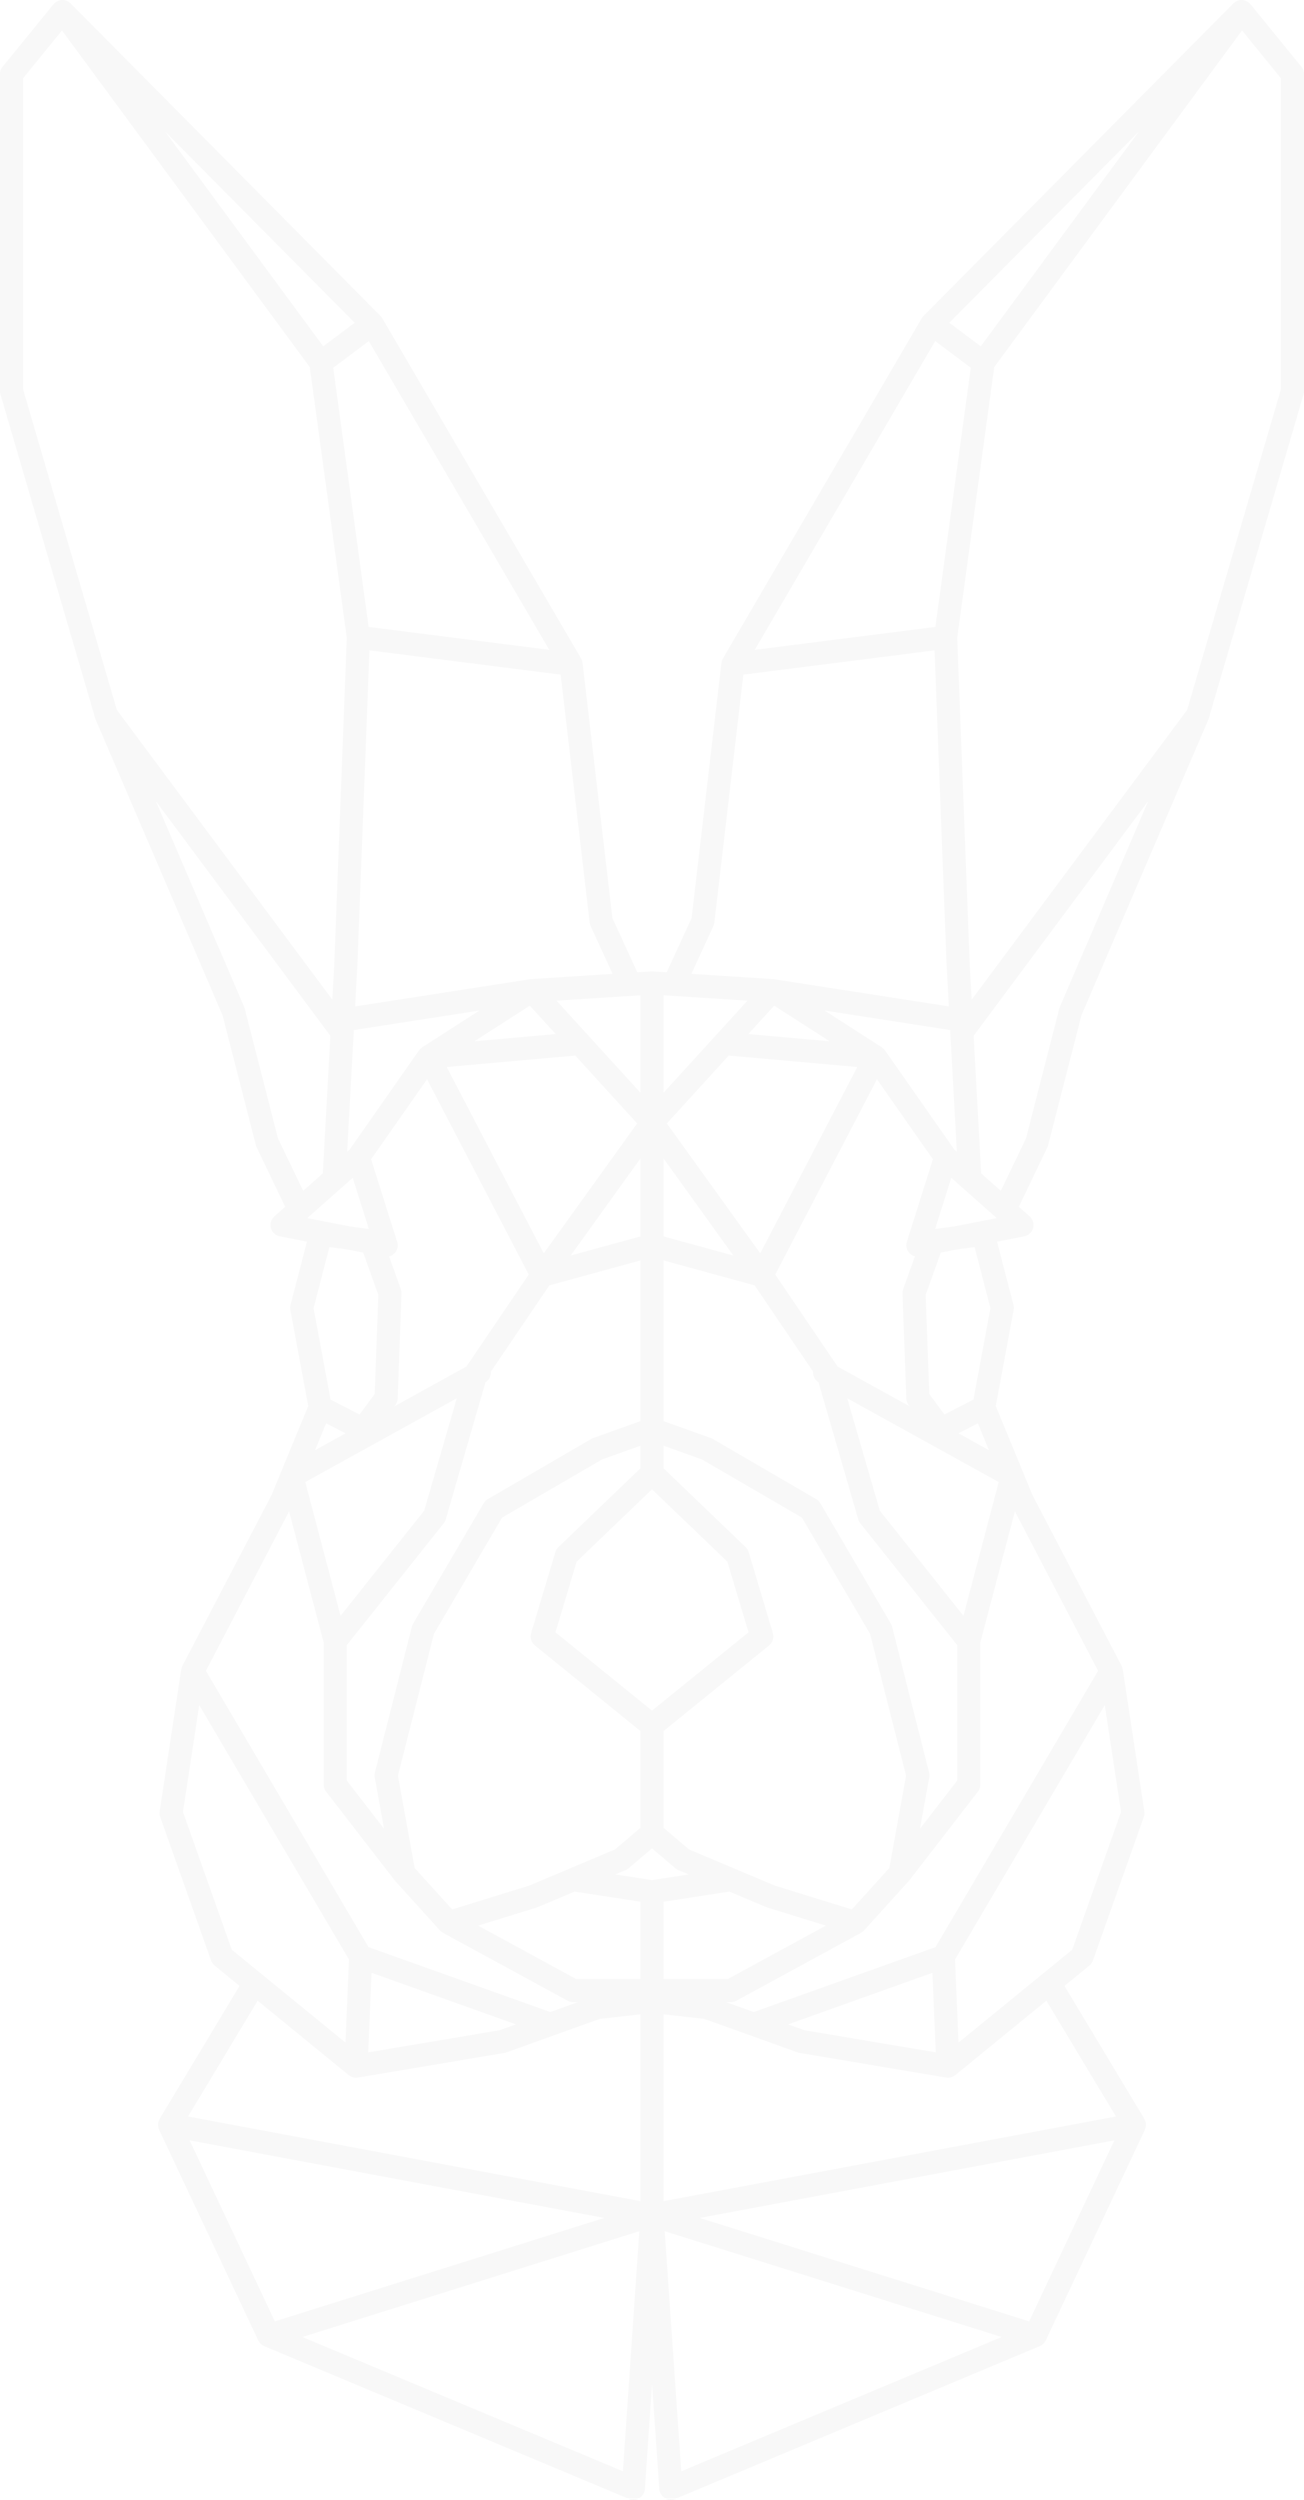 <svg width="998" height="1912" viewBox="0 0 998 1912" fill="none" xmlns="http://www.w3.org/2000/svg">
<path opacity="0.03" d="M957.078 3.261C957.035 3.213 956.983 3.166 956.94 3.123C956.719 2.868 956.457 2.621 956.203 2.384C956.004 2.207 955.822 2.017 955.611 1.858C955.559 1.814 955.524 1.758 955.468 1.728C955.239 1.551 954.993 1.443 954.751 1.292C954.527 1.162 954.316 1.015 954.078 0.899C953.729 0.726 953.353 0.61 952.986 0.485C952.792 0.424 952.602 0.337 952.408 0.285C951.946 0.16 951.472 0.104 951.002 0.074C950.885 0.052 950.768 0.013 950.647 0.005C950.643 0.005 950.63 0.009 950.626 0.009C950.034 -0.017 949.448 0.026 948.874 0.108C948.589 0.156 948.33 0.243 948.058 0.312C947.756 0.389 947.457 0.45 947.168 0.554C946.896 0.657 946.655 0.791 946.4 0.921C946.116 1.05 945.822 1.184 945.559 1.344C945.33 1.491 945.123 1.667 944.898 1.831C944.639 2.034 944.376 2.229 944.134 2.458C944.07 2.514 944.005 2.561 943.941 2.617L706.829 241.617C706.725 241.725 706.652 241.854 706.557 241.979C706.385 242.165 706.191 242.334 706.031 242.55C705.906 242.709 705.824 242.895 705.716 243.055C705.643 243.18 705.543 243.266 705.47 243.379L553.296 503.627C553.253 503.701 553.237 503.783 553.193 503.86C553.021 504.171 552.886 504.487 552.757 504.823C552.666 505.039 552.567 505.247 552.502 505.463C552.394 505.812 552.329 506.162 552.264 506.52C552.23 506.702 552.171 506.87 552.145 507.069L529.303 702.182L510.248 743.667L499.569 742.989C499.5 742.98 499.436 742.993 499.367 742.989C499.246 742.989 499.124 742.946 498.999 742.946C498.874 742.946 498.758 742.989 498.637 742.989C498.563 742.993 498.508 742.971 498.434 742.989L487.755 743.667L468.697 702.182L445.855 507.069C445.834 506.87 445.761 506.685 445.73 506.499C445.67 506.158 445.606 505.812 445.498 505.48C445.429 505.246 445.324 505.022 445.238 504.801C445.104 504.473 444.974 504.154 444.81 503.86C444.767 503.783 444.746 503.701 444.707 503.627L292.534 243.379C292.46 243.271 292.366 243.184 292.292 243.08C292.185 242.899 292.102 242.714 291.969 242.55C291.809 242.325 291.614 242.16 291.433 241.962C291.333 241.854 291.269 241.72 291.17 241.617L54.054 2.617C54.003 2.561 53.934 2.514 53.874 2.466C53.624 2.225 53.347 2.017 53.066 1.805C52.859 1.654 52.666 1.49 52.454 1.361C52.165 1.171 51.858 1.028 51.547 0.886C51.319 0.778 51.089 0.649 50.848 0.554C50.524 0.446 50.192 0.372 49.851 0.29C49.614 0.229 49.385 0.139 49.135 0.108C48.552 0.013 47.966 -0.017 47.374 0.009C47.366 0.009 47.357 0.005 47.344 0.005C47.228 0.013 47.123 0.053 47.007 0.057C46.536 0.1 46.066 0.16 45.604 0.285C45.384 0.337 45.173 0.428 44.962 0.501C44.617 0.622 44.267 0.73 43.93 0.899C43.68 1.02 43.45 1.18 43.217 1.314C42.992 1.465 42.752 1.564 42.536 1.728C42.475 1.758 42.449 1.814 42.398 1.858C42.182 2.017 41.995 2.208 41.792 2.389C41.538 2.626 41.28 2.868 41.064 3.123C41.012 3.166 40.964 3.213 40.92 3.261L1.995 51.059C0.704 52.635 0 54.612 0 56.646V299.191C0 300.038 0.125 300.871 0.362 301.679L72.909 549.534C73.008 549.879 73.128 550.212 73.275 550.536L170.323 776.52L195.81 875.877C195.957 876.443 196.154 876.991 196.4 877.514L218.257 923.032L210.013 930.343C207.488 932.584 206.462 936.047 207.342 939.303C208.232 942.546 210.881 945.011 214.196 945.654L234.918 949.693L222.358 998.035C222.034 999.291 221.986 1000.6 222.22 1001.88L235.901 1075.44L207.86 1143.45L139.621 1274.11C139.591 1274.15 139.579 1274.22 139.549 1274.27C139.471 1274.44 139.406 1274.61 139.328 1274.79C139.199 1275.1 139.074 1275.43 138.979 1275.76C138.923 1275.97 138.884 1276.16 138.841 1276.36C138.798 1276.53 138.741 1276.7 138.719 1276.87L122.193 1385.46C121.978 1386.9 122.12 1388.37 122.608 1389.75L161.539 1499.52C162.074 1501.04 163.029 1502.39 164.281 1503.41L183.327 1518.96L122.19 1620.64C122.112 1620.76 122.082 1620.89 122.021 1621.01C121.793 1621.43 121.599 1621.86 121.435 1622.33C121.361 1622.55 121.291 1622.78 121.231 1623.02C121.188 1623.21 121.102 1623.38 121.067 1623.58C121.02 1623.82 121.032 1624.06 121.006 1624.3C120.989 1624.54 120.951 1624.77 120.951 1625C120.938 1625.54 120.981 1626.05 121.059 1626.56C121.08 1626.7 121.076 1626.83 121.111 1626.97C121.241 1627.63 121.448 1628.26 121.728 1628.86C121.741 1628.89 121.75 1628.94 121.758 1628.97L197.618 1790.07C197.639 1790.11 197.662 1790.15 197.683 1790.18C197.891 1790.6 198.136 1791.01 198.395 1791.39C198.416 1791.42 198.437 1791.45 198.459 1791.49C198.761 1791.9 199.098 1792.29 199.469 1792.65C199.555 1792.73 199.659 1792.81 199.754 1792.89C200.039 1793.15 200.333 1793.39 200.636 1793.6C200.787 1793.7 200.945 1793.78 201.101 1793.88C201.381 1794.04 201.667 1794.2 201.961 1794.35C202.051 1794.38 202.128 1794.43 202.21 1794.48L481.311 1911.32C482.412 1911.77 483.569 1912 484.726 1912C486.353 1912 487.963 1911.55 489.379 1910.68C491.805 1909.18 493.358 1906.6 493.557 1903.75L499.043 1823.41L504.588 1903.76C504.787 1906.61 506.342 1909.18 508.768 1910.68C511.202 1912.19 514.201 1912.41 516.833 1911.31L795.793 1794.46C795.867 1794.43 795.944 1794.38 796.017 1794.35C796.332 1794.2 796.627 1794.04 796.916 1793.87C797.063 1793.78 797.217 1793.7 797.359 1793.6C797.674 1793.38 797.968 1793.14 798.253 1792.89C798.339 1792.81 798.448 1792.73 798.535 1792.65C798.901 1792.29 799.242 1791.9 799.544 1791.49C799.549 1791.47 799.558 1791.45 799.566 1791.45C799.856 1791.05 800.101 1790.62 800.317 1790.17C800.338 1790.14 800.36 1790.11 800.377 1790.07L876.237 1628.97C876.258 1628.94 876.258 1628.89 876.275 1628.85C876.543 1628.26 876.765 1627.62 876.894 1626.97C876.92 1626.83 876.919 1626.7 876.936 1626.56C877.018 1626.05 877.065 1625.55 877.053 1625C877.044 1624.77 877.019 1624.54 876.988 1624.29C876.958 1624.06 876.974 1623.82 876.923 1623.58C876.893 1623.38 876.815 1623.22 876.768 1623.03C876.703 1622.78 876.642 1622.55 876.56 1622.31C876.401 1621.86 876.207 1621.44 875.987 1621.03C875.922 1620.9 875.888 1620.76 875.815 1620.64L814.681 1518.96L833.719 1503.41C834.971 1502.39 835.925 1501.04 836.464 1499.52L875.392 1389.75C875.884 1388.37 876.022 1386.9 875.802 1385.46L859.287 1276.87C859.257 1276.7 859.197 1276.53 859.163 1276.36C859.124 1276.16 859.081 1275.95 859.016 1275.76C858.925 1275.43 858.8 1275.12 858.67 1274.81C858.597 1274.62 858.532 1274.44 858.446 1274.26C858.424 1274.21 858.408 1274.15 858.382 1274.11L790.143 1143.45L762.102 1075.44L775.775 1001.88C776.008 1000.6 775.969 999.291 775.641 998.035L763.082 949.693L783.807 945.654C787.114 945.011 789.768 942.546 790.658 939.303C791.547 936.047 790.507 932.584 787.99 930.343L779.746 923.032L801.598 877.514C801.848 876.991 802.047 876.443 802.19 875.877L827.677 776.52L924.729 550.536C924.867 550.212 924.992 549.879 925.091 549.534L997.638 301.679C997.871 300.871 998 300.038 998 299.191V56.646C998 54.612 997.291 52.635 996.009 51.059L957.078 3.261ZM871.615 100.649L750.621 264.913L726.545 246.868L871.615 100.649ZM715.738 260.888L742.976 281.318L715.884 479.519L577.639 497.051L715.738 260.888ZM745.015 1070.49L722.825 1081.9L711.228 1066.24L708.444 990.435L720.032 958.069L732.592 955.621L745.886 953.855L758.019 1000.58L745.015 1070.49ZM756.884 1109.22L733.525 1096.3L748.41 1088.65L756.884 1109.22ZM694.057 949.791C693.112 952.767 693.812 956.018 695.888 958.354C697.054 959.663 698.568 960.531 700.2 960.971L691.213 986.056C690.829 987.122 690.662 988.241 690.701 989.372L693.653 1069.63C693.713 1071.42 694.317 1073.14 695.383 1074.57L696.204 1075.68L640.978 1045.16C640.913 1045.06 640.862 1044.96 640.806 1044.86L593.337 974.876L671.162 825.488L713.977 886.686L694.057 949.791ZM656.094 816.114L581.847 958.635L510.368 859.286L557.72 807.364L656.094 816.114ZM572.71 790.921L592.512 769.209L634.965 796.457L572.71 790.921ZM677.299 803.396C677.143 803.18 676.953 803.004 676.785 802.801C676.651 802.632 676.522 802.459 676.366 802.304C675.961 801.885 675.529 801.518 675.058 801.198C674.989 801.151 674.934 801.086 674.869 801.043C674.852 801.039 674.848 801.025 674.831 801.021L631.042 772.901L727.202 787.859L732.312 880.968L730.365 879.245L677.299 803.396ZM545.972 708.306C546.357 707.455 546.607 706.56 546.719 705.636L568.909 516.008L715.25 497.439L724.474 738.14L726.209 769.792L592.371 748.97C592.237 748.948 592.108 748.969 591.969 748.957C591.836 748.944 591.714 748.896 591.585 748.879L529.165 744.88L545.972 708.306ZM507.847 761.255L572.055 765.375L507.847 835.787V761.255ZM507.847 886.081L561.259 960.332L507.847 945.703V886.081ZM507.847 964.059L577.566 983.154L622.315 1049.14C622.074 1052.33 623.584 1055.51 626.433 1057.29L656.836 1162.07C657.16 1163.17 657.687 1164.2 658.407 1165.11L732.57 1258.29V1361.92L704.084 1398.76L711.194 1359.46C711.423 1358.21 711.375 1356.92 711.064 1355.7L682.75 1244.17C682.551 1243.36 682.237 1242.57 681.814 1241.86L627.844 1149.8C627.071 1148.49 625.968 1147.39 624.656 1146.63L545.472 1100.59C544.997 1100.33 544.512 1100.09 544.003 1099.91L507.847 1086.98V964.059ZM507.847 1105.78L537.279 1116.31L613.757 1160.77L665.913 1249.74L693.445 1358.18L680.669 1428.75L651.945 1460.47L592.866 1442.2L527.288 1414.57L507.847 1398.04V1324.03L588.628 1258.53C591.407 1256.27 592.557 1252.54 591.529 1249.11L572.948 1187.14C572.504 1185.67 571.693 1184.36 570.596 1183.3L507.847 1123.07V1105.78ZM632.062 1472.85L557.095 1513.67H507.839V1454.57L558.226 1446.81L586.406 1458.68C586.665 1458.8 586.945 1458.89 587.217 1458.98L632.062 1472.85ZM498.999 1139.11L556.667 1194.47L572.866 1248.51L498.999 1308.41L425.124 1248.51L441.332 1194.47L498.999 1139.11ZM286.798 1359.46L293.919 1398.77L265.428 1361.92V1258.29L339.588 1165.11C340.308 1164.2 340.849 1163.17 341.164 1162.07L371.562 1057.29C374.415 1055.51 375.931 1052.33 375.685 1049.13L420.437 983.154L490.151 964.059V1086.98L454 1099.91C453.482 1100.09 452.994 1100.33 452.532 1100.59L373.344 1146.63C372.024 1147.39 370.928 1148.49 370.16 1149.8L316.19 1241.86C315.767 1242.57 315.453 1243.36 315.245 1244.17L286.931 1355.7C286.62 1356.92 286.582 1358.21 286.798 1359.46ZM306.782 986.056L297.807 960.993C301.61 960.009 304.425 956.572 304.425 952.465C304.425 951.131 304.136 949.883 303.614 948.756L284.026 886.686L326.843 825.488L404.662 974.876L357.203 1044.86C357.134 1044.96 357.091 1045.07 357.026 1045.16L301.8 1075.68L302.612 1074.57C303.678 1073.14 304.286 1071.42 304.351 1069.63L307.299 989.372C307.338 988.241 307.166 987.122 306.782 986.056ZM252.977 1070.49L239.976 1000.58L252.117 953.855L265.408 955.621L277.967 958.069L289.551 990.435L286.767 1066.24L275.175 1081.9L252.977 1070.49ZM264.484 1096.3L241.111 1109.22L249.593 1088.65L264.484 1096.3ZM416.16 958.635L341.911 816.114L440.278 807.364L487.627 859.286L416.16 958.635ZM490.151 886.081V945.703L436.744 960.332L490.151 886.081ZM363.03 796.457L405.483 769.209L425.29 790.921L363.03 796.457ZM323.17 801.021C323.157 801.021 323.149 801.039 323.144 801.043C323.062 801.095 322.998 801.172 322.92 801.211C322.462 801.543 322.026 801.911 321.629 802.304C321.486 802.459 321.352 802.632 321.214 802.791C321.05 803.003 320.856 803.172 320.705 803.396L267.625 879.245L265.691 880.968L270.798 787.859L366.956 772.901L323.17 801.021ZM332.087 1249.74L384.248 1160.77L460.721 1116.31L490.151 1105.78V1123.07L427.404 1183.3C426.299 1184.36 425.491 1185.67 425.055 1187.14L406.476 1249.11C405.444 1252.54 406.595 1256.27 409.379 1258.53L490.151 1324.03V1398.04L470.717 1414.57L434.991 1429.61C434.943 1429.64 434.872 1429.66 434.815 1429.69L405.137 1442.2L346.058 1460.47L317.329 1428.75L304.558 1358.18L332.087 1249.74ZM490.151 761.255V835.787L425.937 765.375L490.151 761.255ZM451.284 705.636C451.388 706.56 451.648 707.455 452.036 708.306L468.839 744.88L406.418 748.879C406.28 748.896 406.16 748.944 406.031 748.957C405.888 748.969 405.759 748.948 405.629 748.97L271.786 769.792L273.526 737.993L282.74 497.439L429.086 516.008L451.284 705.636ZM420.365 497.051L282.119 479.519L255.027 281.318L282.261 260.888L420.365 497.051ZM271.45 246.868L247.378 264.913L126.376 100.645L271.45 246.868ZM17.701 297.921V59.803L47.43 23.298L237.088 280.791L265.408 487.875L255.855 737.168L254.353 764.619L89.438 543.027L17.701 297.921ZM232.025 910.815L212.729 870.626L187.294 771.459C187.173 771.01 187.031 770.578 186.849 770.154L119.224 612.687L252.834 792.23L247.064 897.486L232.025 910.815ZM235.164 931.703L269.943 900.858L282.3 940.006L268.269 938.146L235.164 931.703ZM349.601 1069.49L324.658 1155.45L260.638 1235.89L233.635 1133.57L349.601 1069.49ZM221.257 1156.02L247.732 1256.34V1364.95C247.732 1366.92 248.381 1368.82 249.585 1370.37L302.076 1438.24C302.158 1438.34 302.262 1438.41 302.353 1438.52C302.413 1438.59 302.448 1438.69 302.521 1438.77L336.727 1476.53C336.843 1476.66 336.982 1476.74 337.103 1476.86C337.349 1477.11 337.602 1477.34 337.878 1477.55C338.107 1477.73 338.344 1477.89 338.586 1478.04C338.75 1478.14 338.88 1478.27 339.057 1478.36L434.412 1530.29C435.716 1531.01 437.172 1531.37 438.648 1531.37H442.269L421.137 1538.95L282.042 1489.3L157.582 1277.95L221.257 1156.02ZM394.869 1548.38L382.331 1552.87L281.804 1569.81L284.377 1508.92L394.869 1548.38ZM177.379 1491.26L140.028 1385.92L152.462 1304.14L267.09 1498.79L264.41 1562.32L177.379 1491.26ZM145.135 1637.08L462.489 1696.42L210.347 1775.55L145.135 1637.08ZM476.746 1890.21L231.4 1787.5L489.288 1706.56L476.746 1890.21ZM490.143 1683.58L143.912 1618.84L197.178 1530.26L266.913 1587.21C266.969 1587.25 267.034 1587.29 267.09 1587.33C267.276 1587.47 267.479 1587.6 267.674 1587.73C267.928 1587.89 268.186 1588.05 268.463 1588.2C268.67 1588.31 268.882 1588.4 269.102 1588.49C269.395 1588.62 269.693 1588.72 269.987 1588.81C270.211 1588.88 270.43 1588.94 270.654 1588.98C271 1589.06 271.341 1589.1 271.695 1589.13C271.85 1589.14 271.98 1589.19 272.131 1589.2C272.257 1589.2 272.381 1589.2 272.502 1589.2H272.511C272.524 1589.2 272.537 1589.2 272.555 1589.2C273.034 1589.2 273.5 1589.16 273.971 1589.08L386.043 1570.2C386.561 1570.1 387.065 1569.97 387.557 1569.81L458.989 1544.19L490.143 1540.68V1683.58ZM490.143 1513.67H440.897L365.938 1472.85L410.778 1458.98C411.059 1458.89 411.327 1458.8 411.594 1458.68L439.769 1446.81L490.143 1454.57V1513.67ZM498.999 1438.03L470.902 1433.7L478.84 1430.36C479.673 1430.01 480.448 1429.53 481.134 1428.94L498.999 1413.76L516.864 1428.94C517.554 1429.53 518.328 1430.01 519.165 1430.36L527.098 1433.7L498.999 1438.03ZM521.392 1890.21L508.715 1706.56L766.617 1787.5L521.392 1890.21ZM787.658 1775.55L535.506 1696.42L852.86 1637.08L787.658 1775.55ZM854.083 1618.84L507.839 1683.59V1540.68L539.006 1544.19L610.438 1569.81C610.934 1569.97 611.439 1570.1 611.957 1570.2L724.021 1589.08C724.496 1589.16 724.974 1589.2 725.44 1589.2C725.462 1589.2 725.479 1589.2 725.488 1589.2C725.488 1589.2 725.487 1589.2 725.496 1589.2C725.621 1589.2 725.748 1589.2 725.869 1589.2C726.015 1589.19 726.154 1589.14 726.3 1589.13C726.654 1589.1 726.994 1589.06 727.344 1588.98C727.568 1588.94 727.788 1588.88 728.008 1588.81C728.31 1588.72 728.596 1588.62 728.89 1588.49C729.114 1588.4 729.333 1588.31 729.541 1588.2C729.817 1588.05 730.072 1587.89 730.331 1587.73C730.521 1587.6 730.724 1587.48 730.91 1587.34C730.961 1587.29 731.035 1587.26 731.087 1587.21L800.826 1530.27L854.083 1618.84ZM603.131 1548.38L713.618 1508.92L716.186 1569.81L615.669 1552.87L603.131 1548.38ZM857.971 1385.92L820.616 1491.26L733.589 1562.32L730.91 1498.79L845.533 1304.15L857.971 1385.92ZM840.413 1277.95L715.958 1489.3L576.863 1538.95L555.734 1531.37H559.347C560.828 1531.37 562.283 1531.01 563.577 1530.29L658.95 1478.36C659.114 1478.27 659.253 1478.14 659.409 1478.05C659.651 1477.89 659.892 1477.73 660.125 1477.55C660.397 1477.34 660.651 1477.11 660.892 1476.86C661.022 1476.74 661.161 1476.66 661.268 1476.53L695.482 1438.77C695.547 1438.69 695.582 1438.6 695.651 1438.52C695.733 1438.43 695.841 1438.34 695.927 1438.24L748.415 1370.37C749.62 1368.82 750.272 1366.92 750.272 1364.95V1256.34L776.742 1156.02L840.413 1277.95ZM764.363 1133.57L737.362 1235.89L673.34 1155.45L648.398 1069.49L764.363 1133.57ZM729.743 938.142L715.704 940.006L728.052 900.858L762.841 931.703L729.743 938.142ZM811.151 770.154C810.974 770.578 810.821 771.01 810.709 771.459L785.266 870.626L765.97 910.815L750.931 897.486L745.161 792.23L878.779 612.683L811.151 770.154ZM980.304 297.921L908.557 543.035L743.646 764.623L742.143 737.319L732.592 487.875L760.907 280.791L950.573 23.293L980.304 59.803V297.921Z" fill="#171717"/>
</svg>
